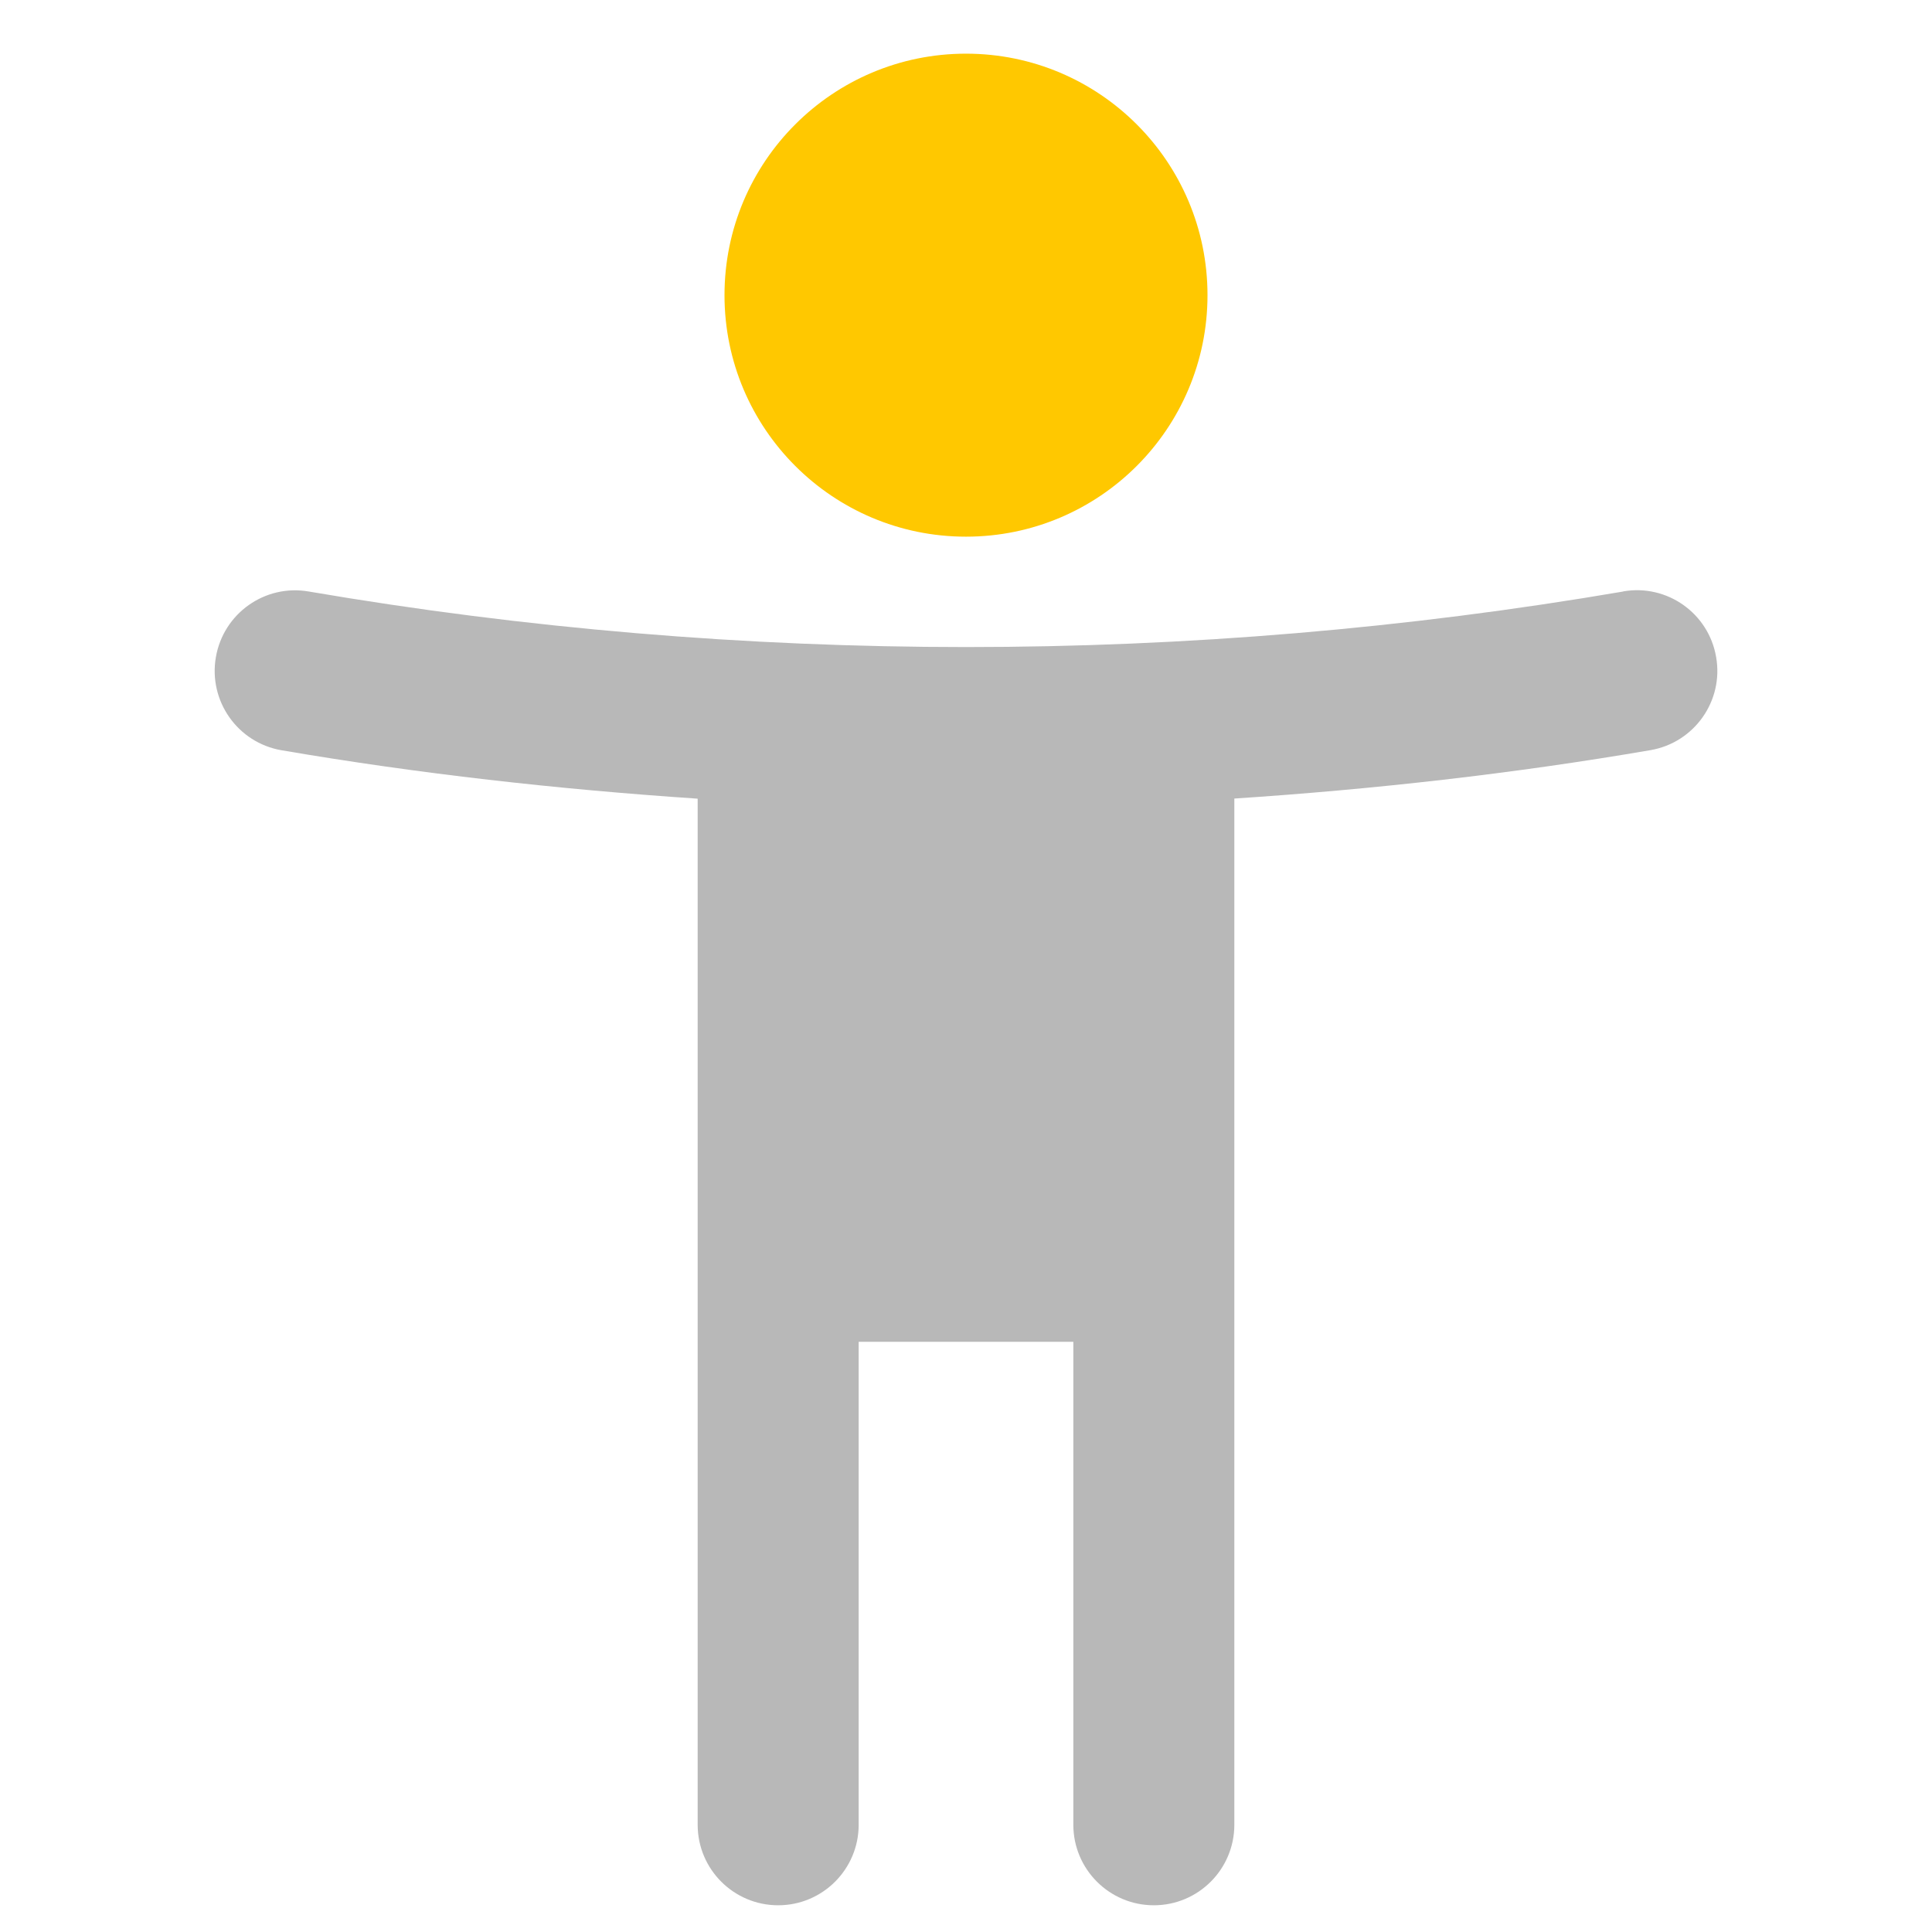 <svg xmlns="http://www.w3.org/2000/svg" width="18" height="18" viewBox="0 0 18 18"><title>accessibility</title><g fill="#b8b8b8e0" class="nc-icon-wrapper"><circle cx="9" cy="2.75" r="2.25" fill="#ffc800" data-color="color-2"></circle><path d="M15.123,5.511c-4.033,.69-8.213,.69-12.246,0-.409-.071-.796,.204-.866,.613-.07,.408,.204,.796,.612,.866,1.28,.219,2.577,.364,3.877,.451v9.56c0,.414,.336,.75,.75,.75s.75-.336,.75-.75v-4.5h2v4.5c0,.414,.336,.75,.75,.75s.75-.336,.75-.75V7.44c1.3-.086,2.597-.231,3.877-.451,.408-.07,.683-.458,.612-.866-.069-.409-.457-.684-.866-.613Z" fill="#b8b8b8e0"></path></g></svg>